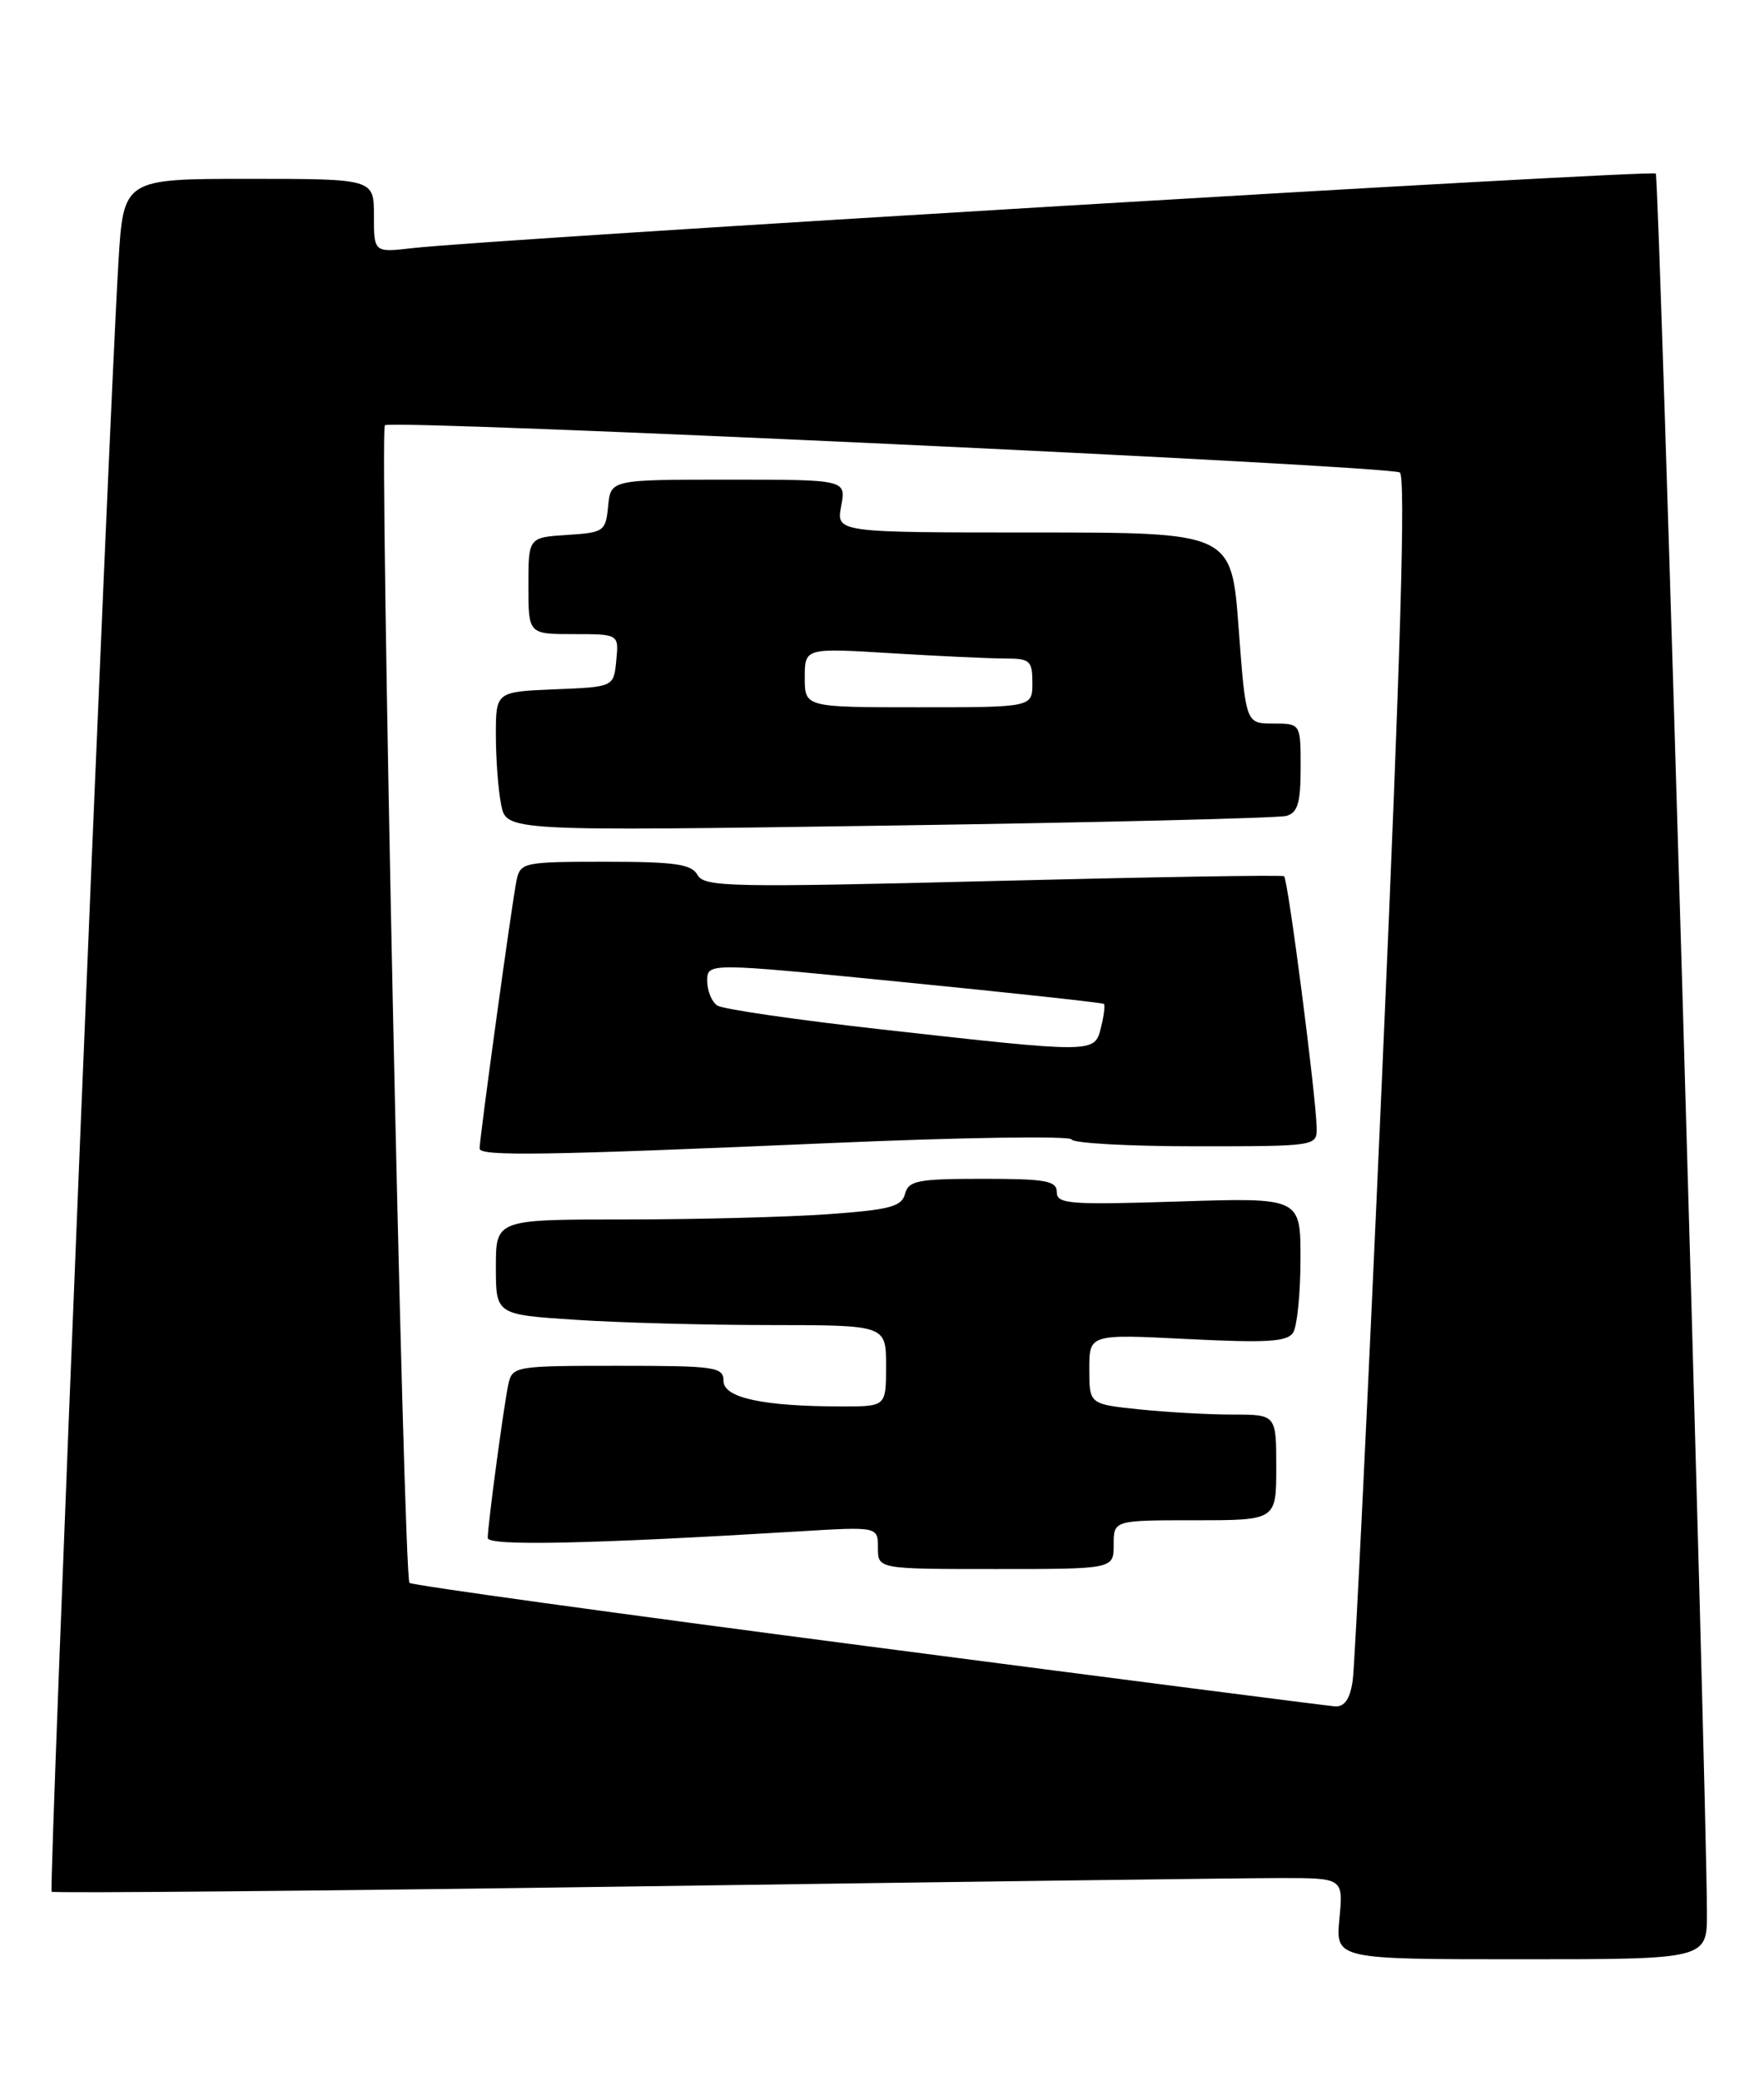 <?xml version="1.0" encoding="UTF-8" standalone="no"?>
<!DOCTYPE svg PUBLIC "-//W3C//DTD SVG 1.1//EN" "http://www.w3.org/Graphics/SVG/1.1/DTD/svg11.dtd" >
<svg xmlns="http://www.w3.org/2000/svg" xmlns:xlink="http://www.w3.org/1999/xlink" version="1.1" viewBox="0 0 217 256">
 <g >
 <path fill="currentColor"
d=" M 209.98 235.25 C 209.91 218.63 204.12 21.78 203.69 21.35 C 203.19 20.85 60.08 29.43 50.75 30.52 C 46.00 31.07 46.00 31.07 46.00 26.53 C 46.00 22.00 46.00 22.00 30.60 22.00 C 15.19 22.00 15.19 22.00 14.57 32.25 C 13.39 51.53 5.98 232.32 6.35 232.69 C 6.56 232.89 38.85 232.60 78.11 232.04 C 117.38 231.48 153.04 231.01 157.38 231.01 C 165.25 231.00 165.25 231.00 164.77 236.00 C 164.29 241.00 164.29 241.00 187.15 241.00 C 210.00 241.00 210.00 241.00 209.98 235.25 Z  M 106.69 202.49 C 76.00 198.49 50.65 194.99 50.37 194.70 C 49.64 193.97 46.65 53.01 47.35 52.31 C 48.11 51.56 170.82 57.27 172.20 58.12 C 172.94 58.58 172.29 80.74 170.07 131.14 C 168.32 170.94 166.67 204.96 166.40 206.75 C 166.06 209.02 165.40 209.97 164.20 209.89 C 163.27 209.82 137.39 206.50 106.69 202.49 Z  M 137.00 190.00 C 137.00 187.00 137.00 187.00 147.00 187.00 C 157.00 187.00 157.00 187.00 157.00 180.50 C 157.00 174.00 157.00 174.00 151.65 174.00 C 148.70 174.00 143.53 173.71 140.15 173.36 C 134.00 172.72 134.00 172.72 134.00 168.41 C 134.00 164.10 134.00 164.10 146.09 164.71 C 155.89 165.20 158.36 165.05 159.08 163.91 C 159.57 163.13 159.98 159.08 159.98 154.90 C 160.00 147.31 160.00 147.31 145.00 147.79 C 131.58 148.22 130.00 148.10 130.00 146.64 C 130.00 145.24 128.66 145.00 120.91 145.00 C 112.89 145.00 111.76 145.22 111.33 146.86 C 110.92 148.43 109.45 148.81 101.77 149.36 C 96.78 149.71 85.56 150.00 76.85 150.00 C 61.00 150.00 61.00 150.00 61.00 155.85 C 61.00 161.70 61.00 161.70 70.75 162.34 C 76.11 162.70 86.91 162.99 94.75 162.99 C 109.00 163.00 109.00 163.00 109.00 168.00 C 109.00 173.00 109.00 173.00 103.64 173.00 C 93.91 173.00 89.00 171.95 89.00 169.86 C 89.00 168.14 88.02 168.00 76.02 168.00 C 63.37 168.00 63.03 168.06 62.54 170.25 C 61.99 172.76 60.00 187.57 60.00 189.18 C 60.00 190.19 72.65 189.92 98.25 188.37 C 108.00 187.78 108.00 187.78 108.00 190.39 C 108.00 193.00 108.00 193.00 122.50 193.00 C 137.00 193.00 137.00 193.00 137.00 190.00 Z  M 102.00 140.61 C 118.22 139.90 131.65 139.70 131.83 140.16 C 132.02 140.62 138.88 141.00 147.08 141.00 C 161.90 141.00 162.00 140.98 161.97 138.75 C 161.91 134.91 158.44 108.09 157.96 107.78 C 157.70 107.61 141.58 107.88 122.11 108.37 C 89.87 109.18 86.64 109.11 85.81 107.63 C 85.06 106.29 83.07 106.00 74.47 106.00 C 64.46 106.00 64.02 106.09 63.55 108.25 C 63.05 110.52 59.00 139.95 59.00 141.28 C 59.00 142.25 67.14 142.12 102.00 140.61 Z  M 158.25 100.36 C 159.64 99.97 160.00 98.75 160.00 94.43 C 160.00 89.00 160.00 89.00 156.62 89.00 C 153.25 89.00 153.25 89.00 152.37 77.25 C 151.50 65.50 151.50 65.50 127.18 65.50 C 102.87 65.50 102.87 65.50 103.48 62.25 C 104.09 59.00 104.09 59.00 89.61 59.00 C 75.13 59.00 75.13 59.00 74.81 62.25 C 74.51 65.37 74.30 65.51 69.75 65.80 C 65.00 66.11 65.00 66.11 65.00 72.05 C 65.00 78.00 65.00 78.00 70.56 78.00 C 76.13 78.00 76.13 78.00 75.81 81.25 C 75.50 84.50 75.50 84.50 68.25 84.79 C 61.00 85.09 61.00 85.09 61.00 90.42 C 61.00 93.35 61.29 97.21 61.65 98.99 C 62.30 102.24 62.30 102.24 109.40 101.55 C 135.30 101.17 157.29 100.63 158.25 100.36 Z  M 108.50 126.63 C 98.05 125.46 88.94 124.14 88.25 123.69 C 87.56 123.25 87.00 121.88 87.00 120.65 C 87.00 118.41 87.00 118.41 111.25 120.82 C 124.59 122.14 135.63 123.34 135.80 123.49 C 135.96 123.64 135.80 124.94 135.44 126.38 C 134.64 129.57 134.80 129.57 108.50 126.63 Z  M 99.00 83.35 C 99.00 79.70 99.00 79.70 109.66 80.35 C 115.52 80.71 121.82 81.00 123.66 81.00 C 126.70 81.00 127.00 81.26 127.00 84.00 C 127.00 87.00 127.00 87.00 113.00 87.00 C 99.00 87.00 99.00 87.00 99.00 83.35 Z "/>
</g>
</svg>